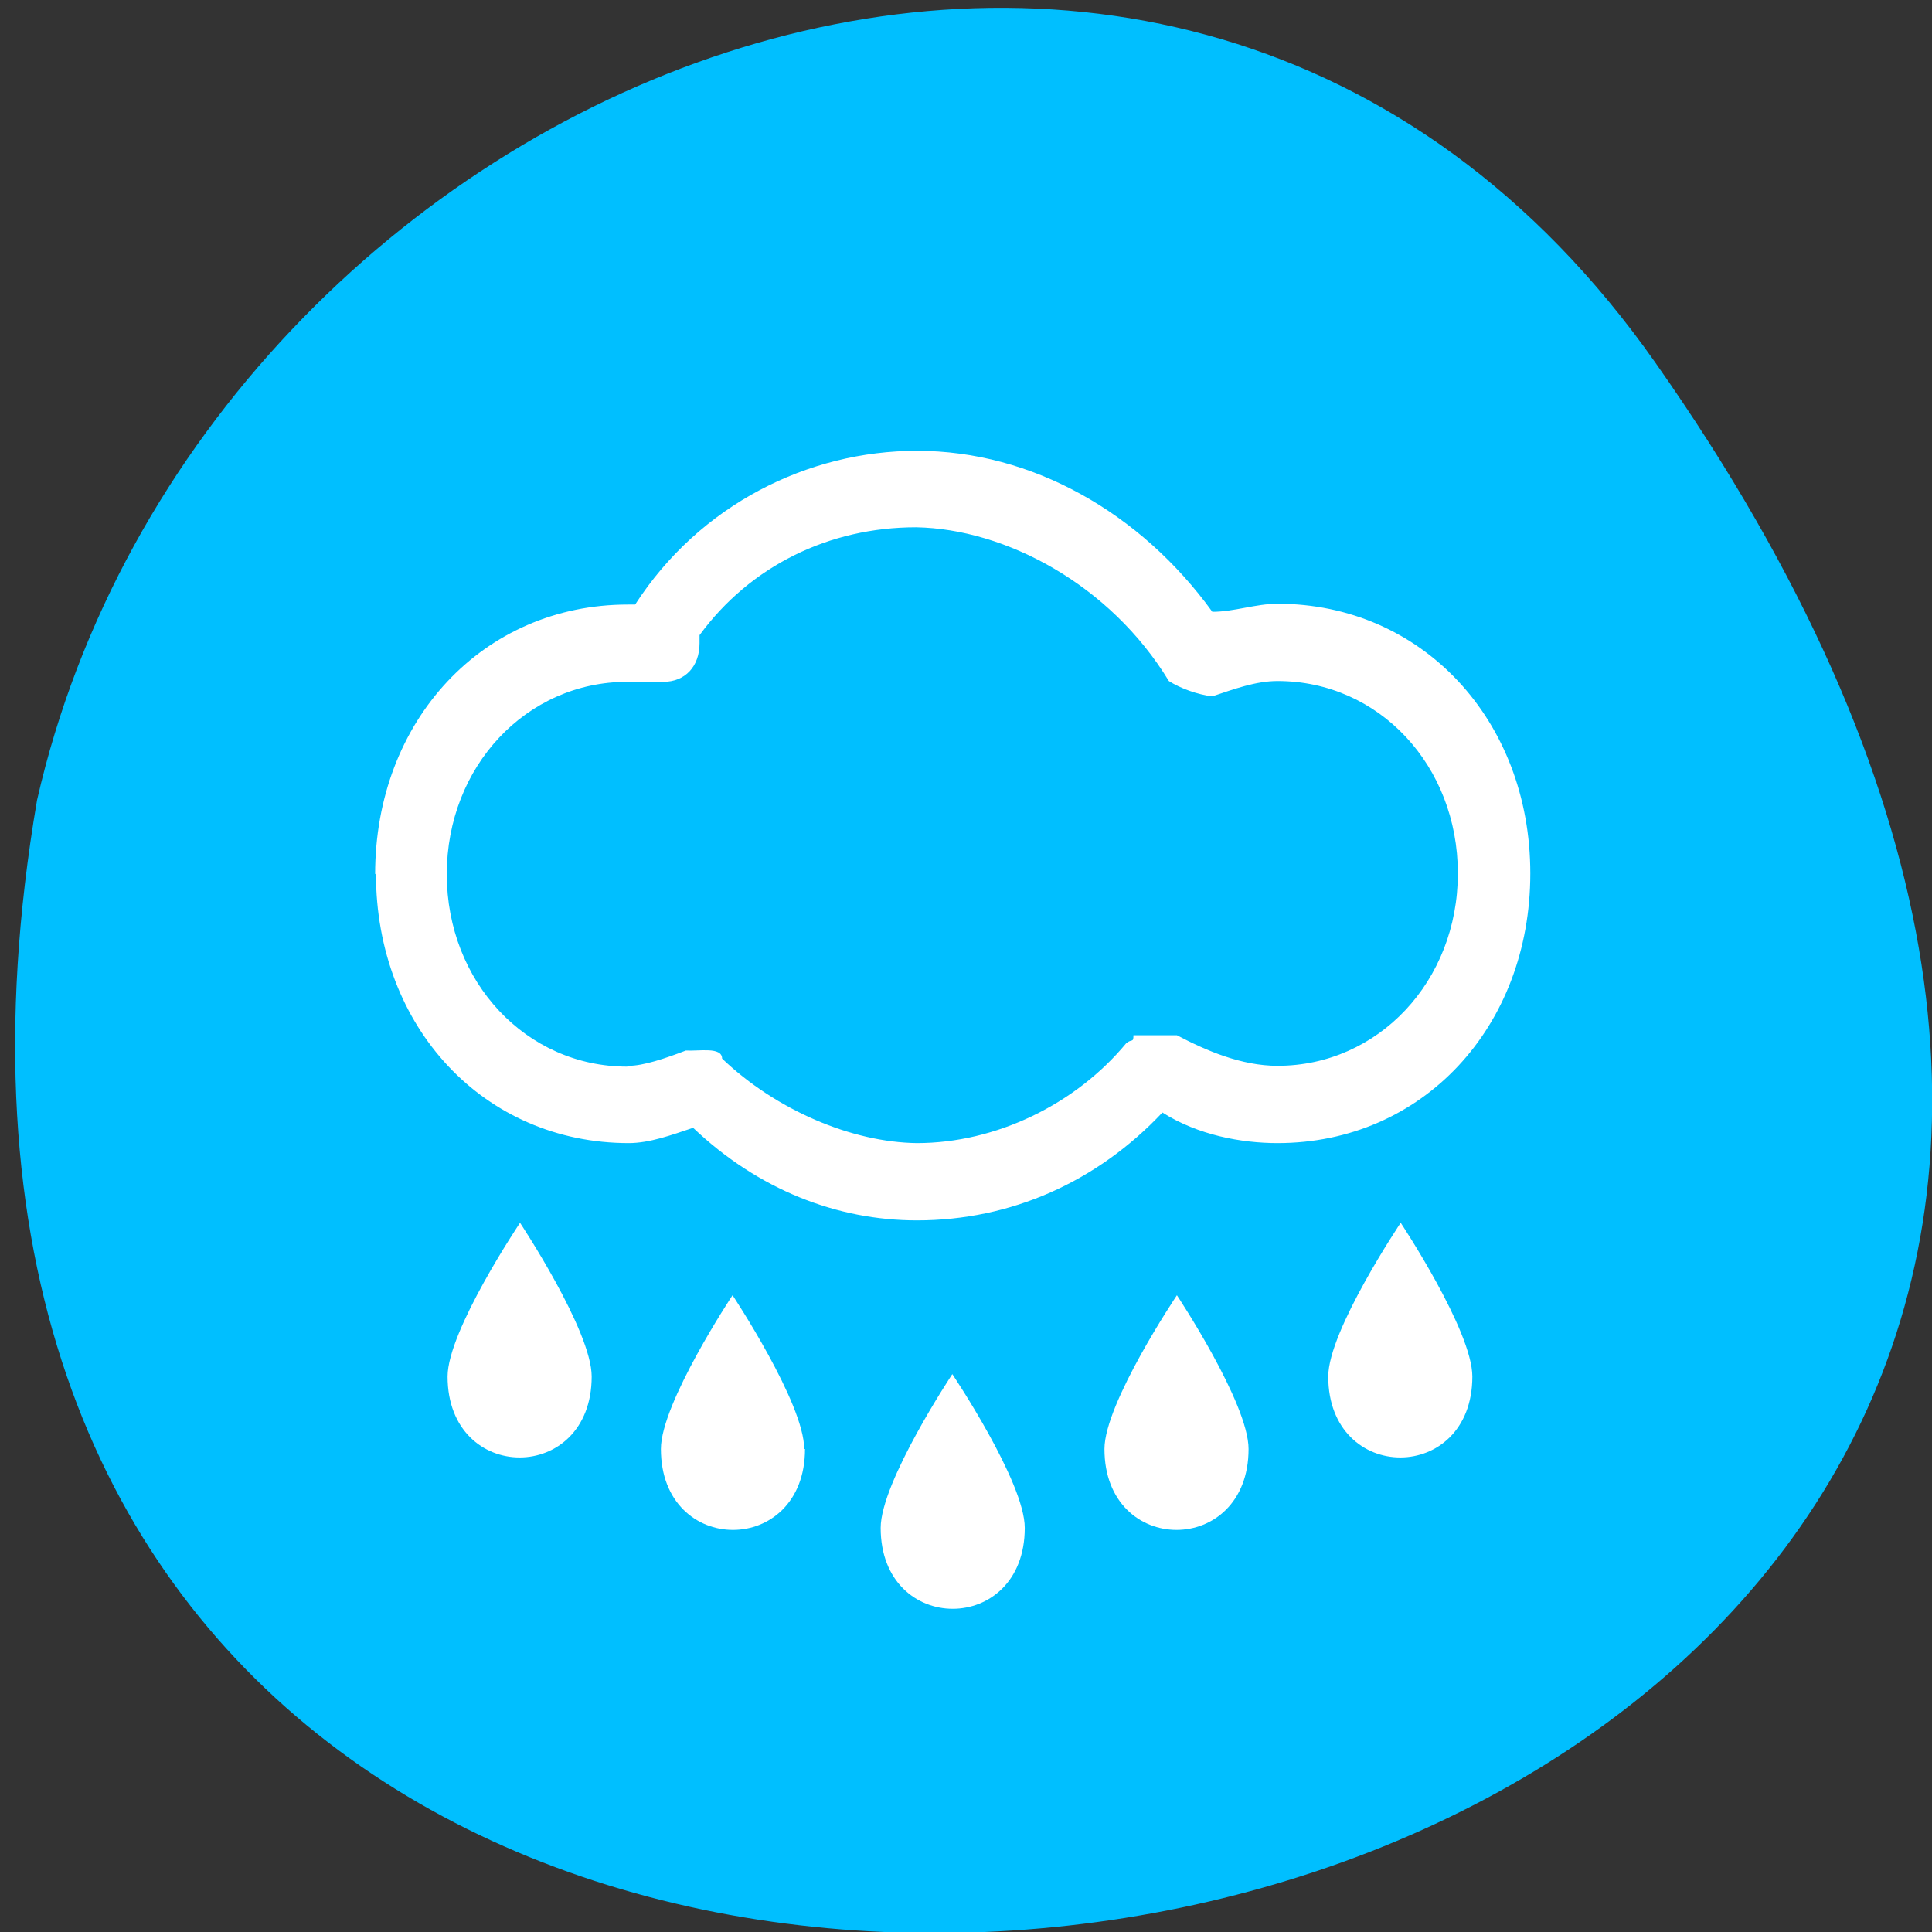 <svg xmlns="http://www.w3.org/2000/svg" viewBox="0 0 24 24"><rect x="0" y="0" width="24" height="24" fill="#333333" stroke="none"/><path d="m 20.56 4.5 c 14.97 21.28 -23.97 28.1 -20.1 5.44 c 2.05 -8.99 14.1 -13.97 20.1 -5.44" style="fill:#00bfff"/><g style="fill:#fff"><path d="m 4.66 10.86 c 0 -1.91 1.34 -3.35 3.14 -3.35 h 0.09 c 0.8 -1.24 2.15 -1.91 3.5 -1.91 c 1.43 0 2.78 0.77 3.67 2 c 0.27 0 0.54 -0.1 0.81 -0.1 c 1.79 0 3.14 1.44 3.14 3.35 c 0 1.91 -1.34 3.35 -3.14 3.35 c -0.45 0 -0.99 -0.1 -1.43 -0.38 c -0.81 0.86 -1.88 1.34 -3.05 1.34 c -0.99 0 -1.97 -0.38 -2.78 -1.15 c -0.27 0.09 -0.54 0.19 -0.8 0.19 c -1.79 0 -3.14 -1.43 -3.14 -3.35 m 3.14 2.39 c 0.18 0 0.45 -0.09 0.71 -0.19 c 0.16 0.01 0.45 -0.05 0.45 0.1 c 0.67 0.64 1.61 1.04 2.42 1.05 c 0.98 0 1.97 -0.48 2.6 -1.24 c 0.07 -0.06 0.09 0 0.09 -0.1 c 0.18 0 0.38 0 0.54 0 c 0.36 0.19 0.8 0.38 1.25 0.38 c 1.25 0 2.24 -1.05 2.24 -2.39 c 0 -1.34 -0.98 -2.39 -2.24 -2.39 c -0.27 0 -0.54 0.1 -0.81 0.19 c -0.18 -0.02 -0.4 -0.1 -0.54 -0.19 c -0.73 -1.2 -2.03 -1.89 -3.14 -1.91 c -1.08 0 -2.06 0.48 -2.69 1.34 v 0.1 c 0 0.29 -0.18 0.48 -0.45 0.48 h -0.45 c -1.25 0 -2.24 1.05 -2.24 2.39 c 0 1.34 0.99 2.39 2.24 2.39"/><path d="m 15.51 18 c 0 1.34 -1.79 1.34 -1.79 0 c 0 -0.57 0.9 -1.91 0.9 -1.91 c 0 0 0.89 1.34 0.89 1.91"/><path d="m 18.29 17.1 c 0 1.34 -1.79 1.34 -1.79 0 c 0 -0.57 0.9 -1.91 0.9 -1.91 c 0 0 0.89 1.34 0.89 1.91"/><path d="m 7.35 17.1 c 0 1.34 -1.79 1.34 -1.79 0 c 0 -0.57 0.9 -1.91 0.9 -1.91 c 0 0 0.89 1.34 0.89 1.91"/><path d="m 10 18 c 0 1.34 -1.79 1.34 -1.79 0 c 0 -0.57 0.89 -1.91 0.89 -1.91 c 0 0 0.89 1.34 0.89 1.91"/><path d="m 12.73 18.98 c 0 1.34 -1.79 1.34 -1.79 0 c 0 -0.57 0.89 -1.91 0.89 -1.91 c 0 0 0.9 1.34 0.9 1.91"/></g></svg>